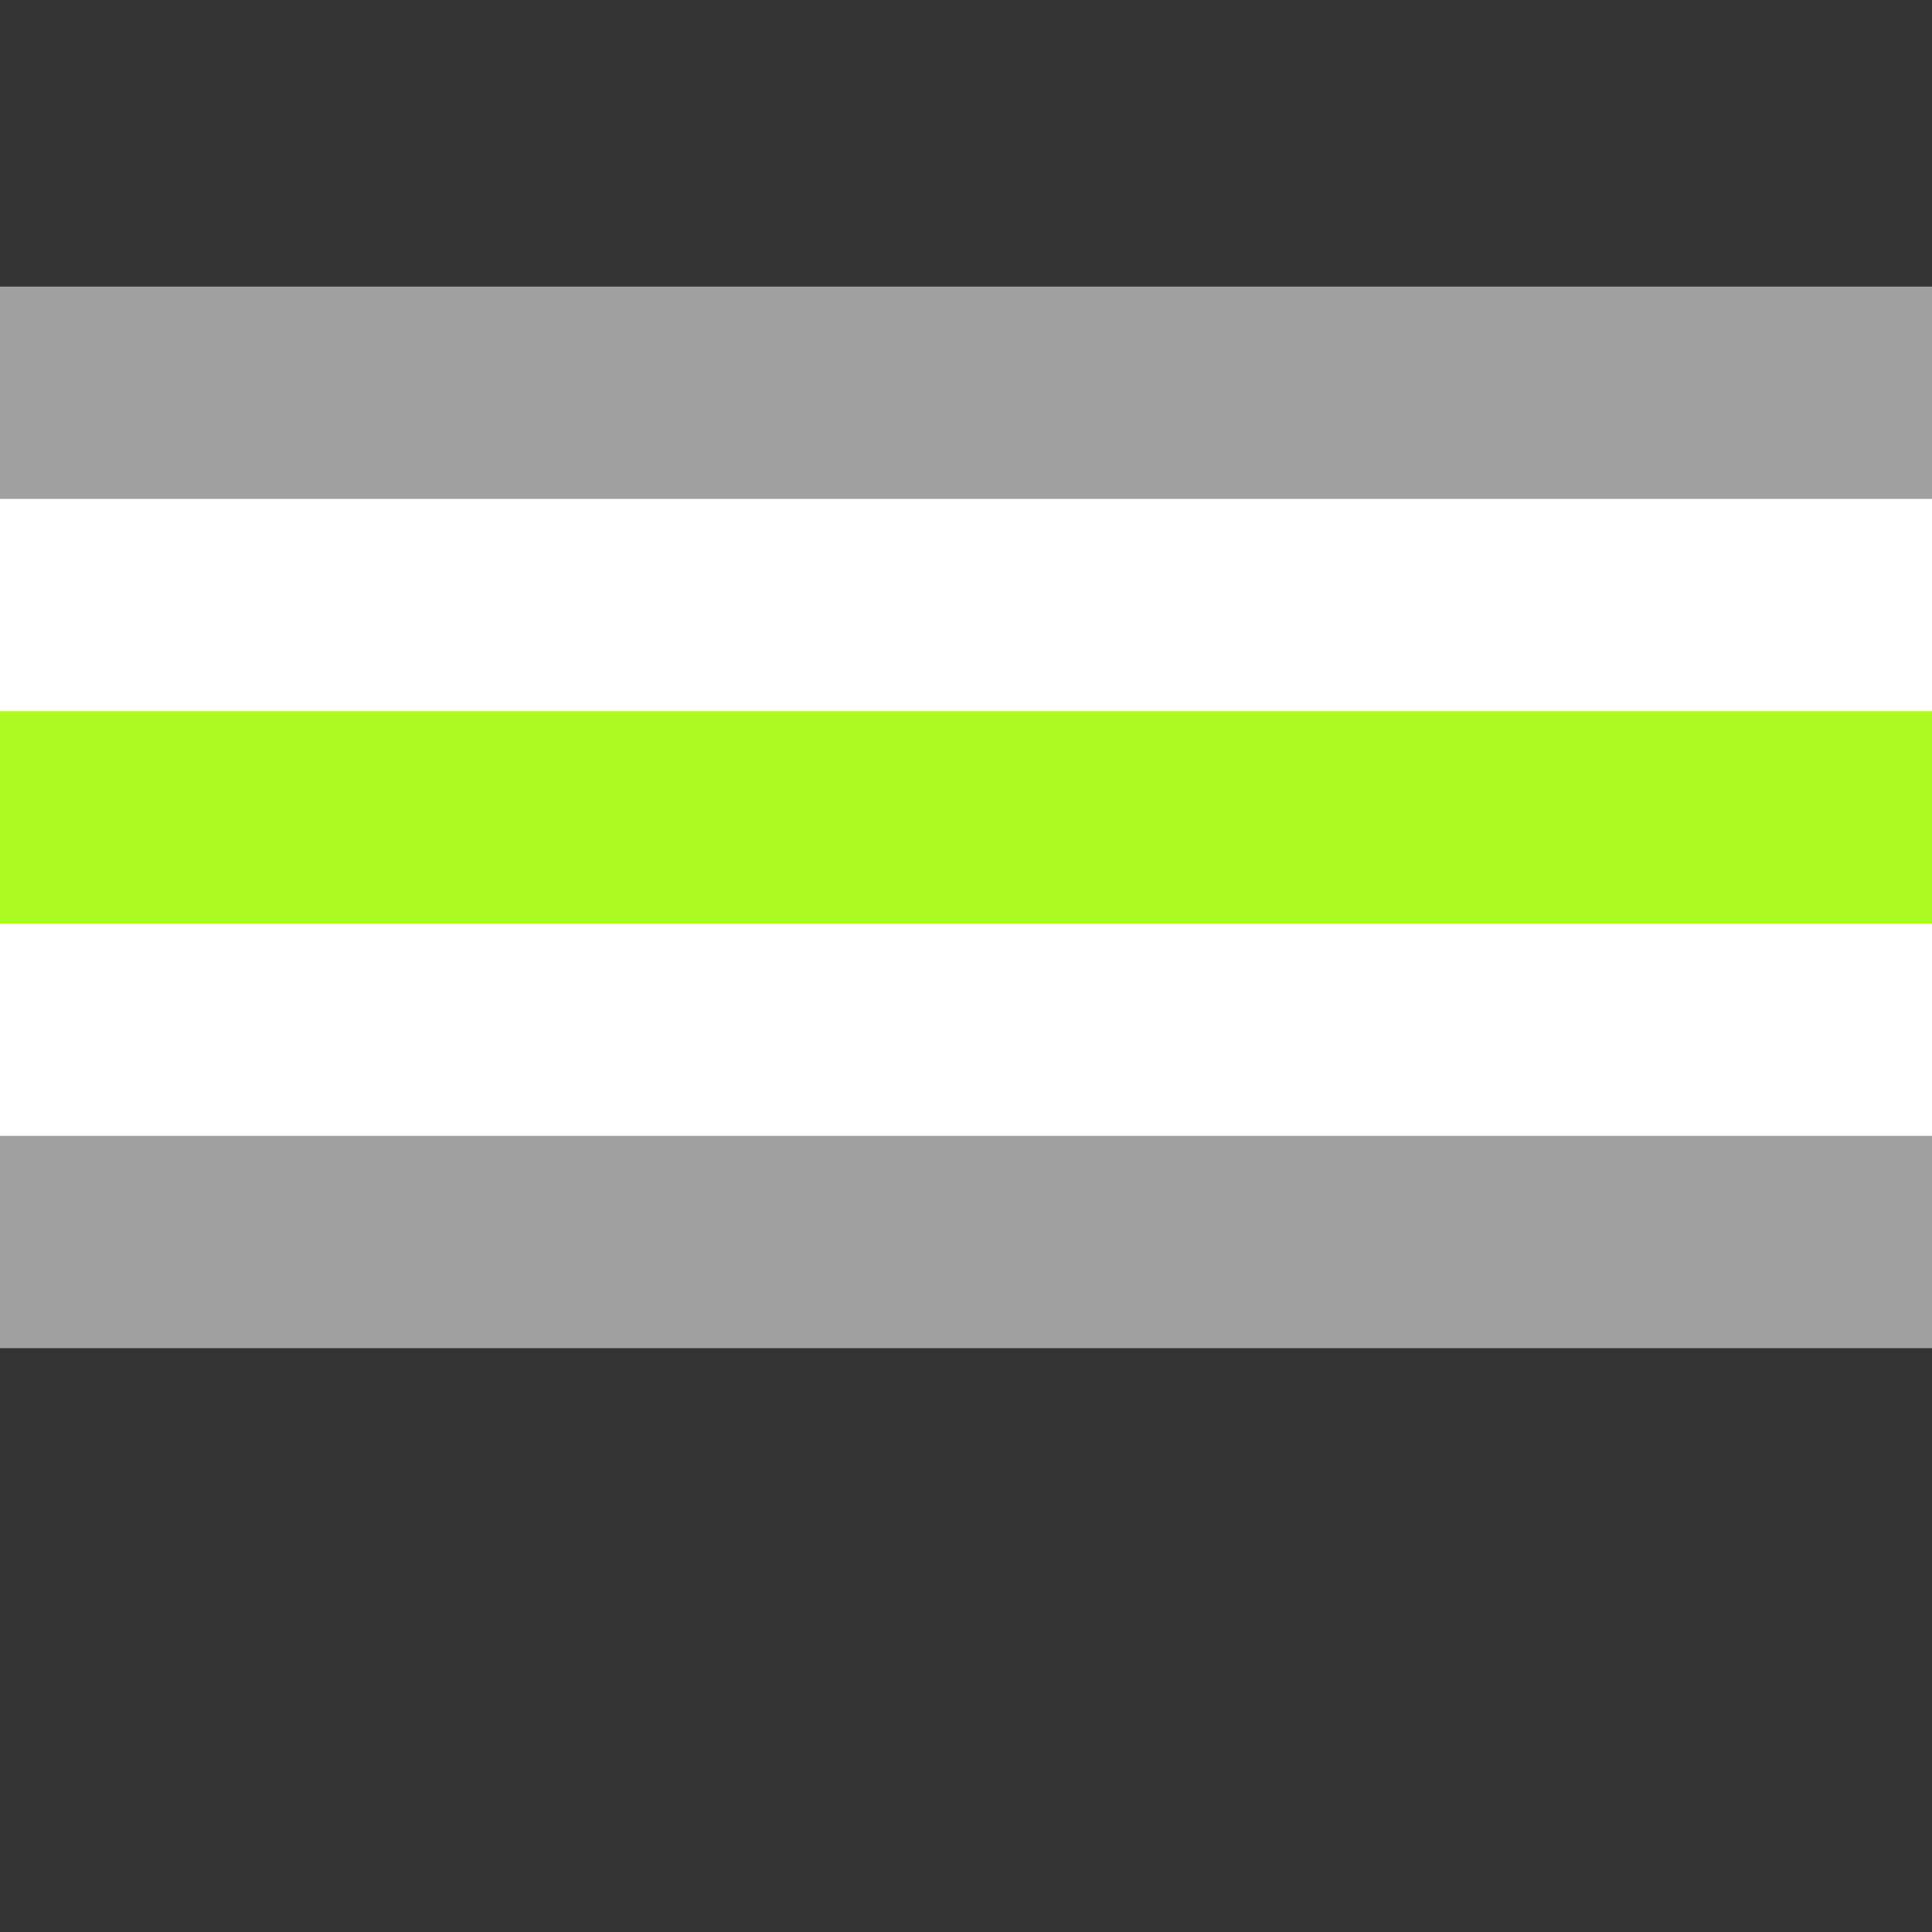 <svg fill="none" xmlns="http://www.w3.org/2000/svg" viewBox="0 0 26 26">
  <rect x="0" y="0" width="26" height="26" fill="#808080" stroke="none"/>
  <g clip-path="url(#agender__clip0)">
    <path fill="#182DB7" d="M-1.25 20.625h31.313v7.313H-1.25z"/>
    <path fill-rule="evenodd" clip-rule="evenodd" d="M-3.5 10.185h30v11.002h-30V10.185z" fill="#182DB7"/>
    <path fill-rule="evenodd" clip-rule="evenodd" d="M-3.5-.818h30v11.003h-30V-.818z" fill="#CD0D80"/>
    <path fill-rule="evenodd" clip-rule="evenodd" d="M-3.5 7.184h30v6.001h-30V7.184z" fill="#7D459A"/>
    <path fill-rule="evenodd" clip-rule="evenodd" d="M-2 17h30v9H-2v-9z" fill="#333"/>
    <path fill-rule="evenodd" clip-rule="evenodd" d="M-2 14h30v4.143H-2V14z" fill="#A0A0A0"/>
    <path fill-rule="evenodd" clip-rule="evenodd" d="M-2 11.5h30v3.786H-2V11.5z" fill="#fff"/>
    <path fill-rule="evenodd" clip-rule="evenodd" d="M-2 9h30v3.429H-2V9z" fill="#ABFB22"/>
    <path fill-rule="evenodd" clip-rule="evenodd" d="M-2 6h30v3.571H-2V6z" fill="#fff"/>
    <path fill-rule="evenodd" clip-rule="evenodd" d="M-2 3h30v3.714H-2V3z" fill="#A0A0A0"/>
    <path fill-rule="evenodd" clip-rule="evenodd" d="M-2 0h30v3.857H-2V0z" fill="#333"/>
  </g>
  <defs>
    <clipPath id="agender__clip0">
      <path fill="#fff" d="M0 0h26v26H0z"/>
    </clipPath>
  </defs>
</svg>
